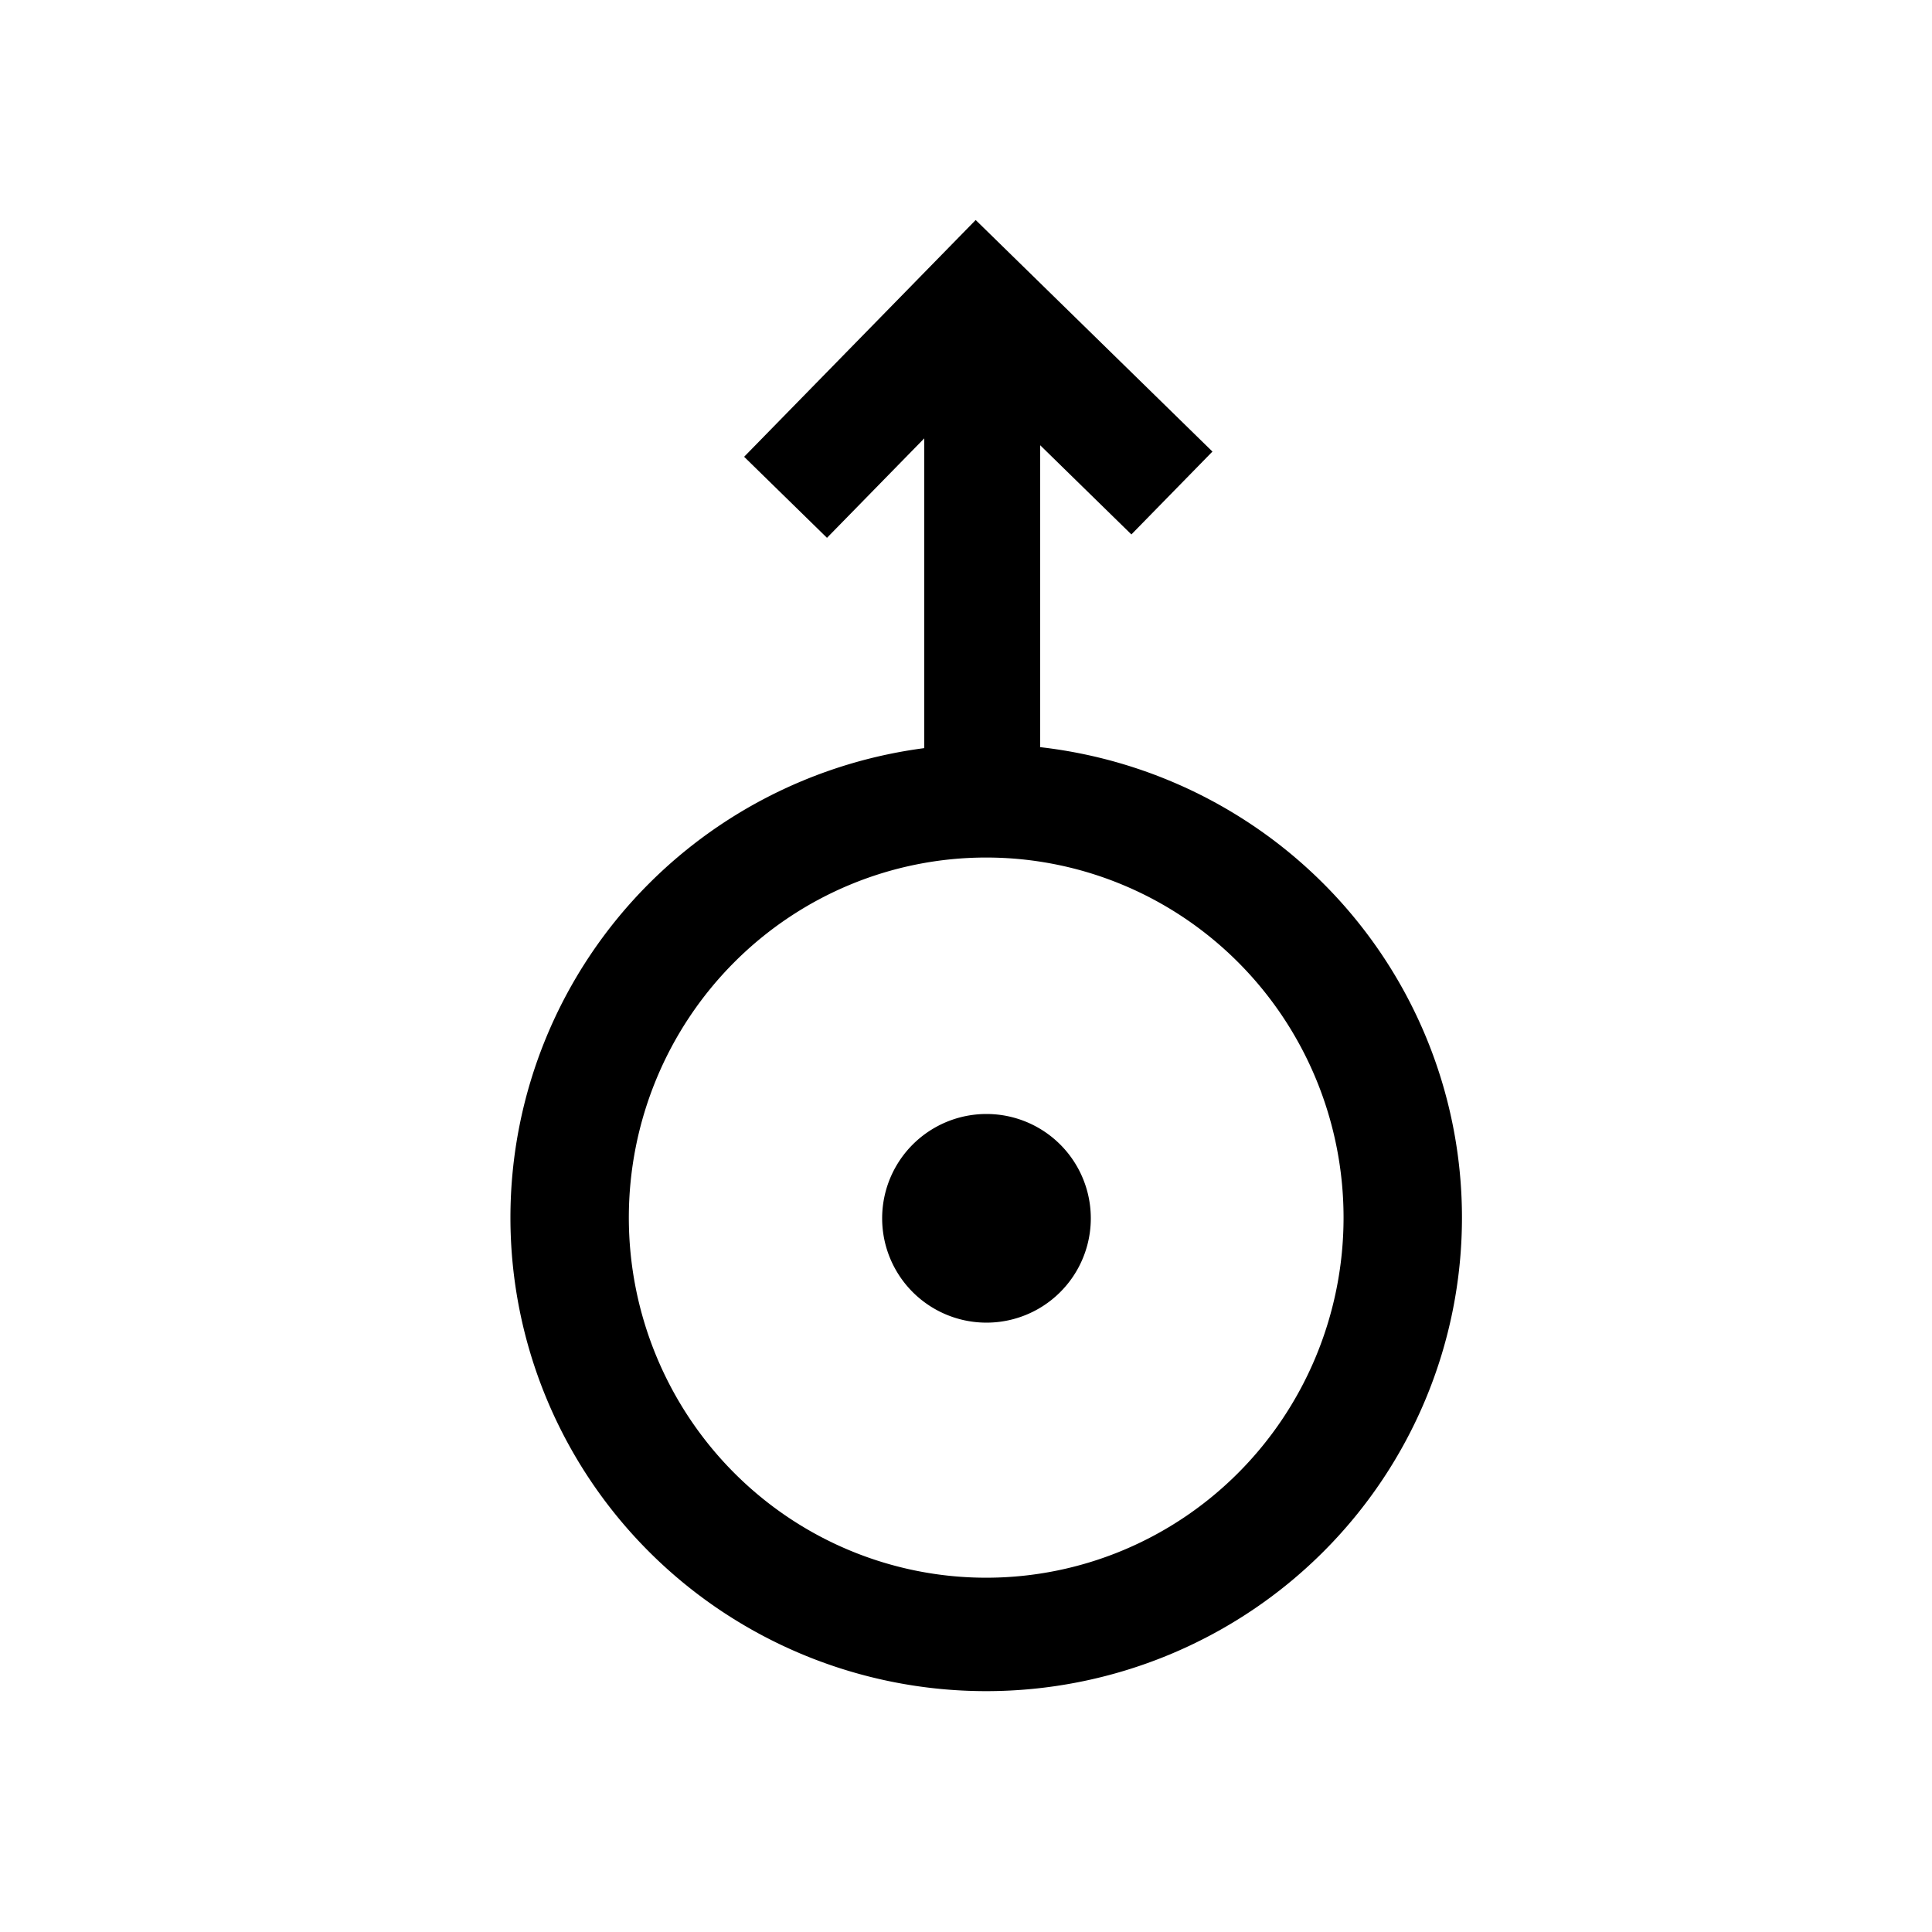 <?xml version="1.0" encoding="UTF-8"?>
<svg version="1.0" viewBox="0 0 50 50" xmlns="http://www.w3.org/2000/svg" xmlns:cc="http://web.resource.org/cc/" xmlns:dc="http://purl.org/dc/elements/1.1/" xmlns:rdf="http://www.w3.org/1999/02/22-rdf-syntax-ns#">
<g transform="translate(-348.76 -478.09)">
<path d="m374.18 485.43v13.135" color="black" fill="none" stroke="#000" stroke-width="3"/>
<path d="m369.09 490.96l4.944-5.055 5.055 4.944" color="black" fill="none" stroke="#000" stroke-width="3"/>
<path transform="matrix(.69 0 0 .661 350.98 485.34)" d="m49.396 36.705a15.624 16.319 0 1 1 -31.248 0 15.624 16.319 0 1 1 31.248 0z" color="black" fill="none" stroke="#000" stroke-width="4.441"/>
<path transform="matrix(.675 0 0 .54 351.34 489.64)" d="m38 37a4 5 0 1 1 -8 0 4 5 0 1 1 8 0z" color="black" fill-rule="evenodd"/>
</g>
</svg>
